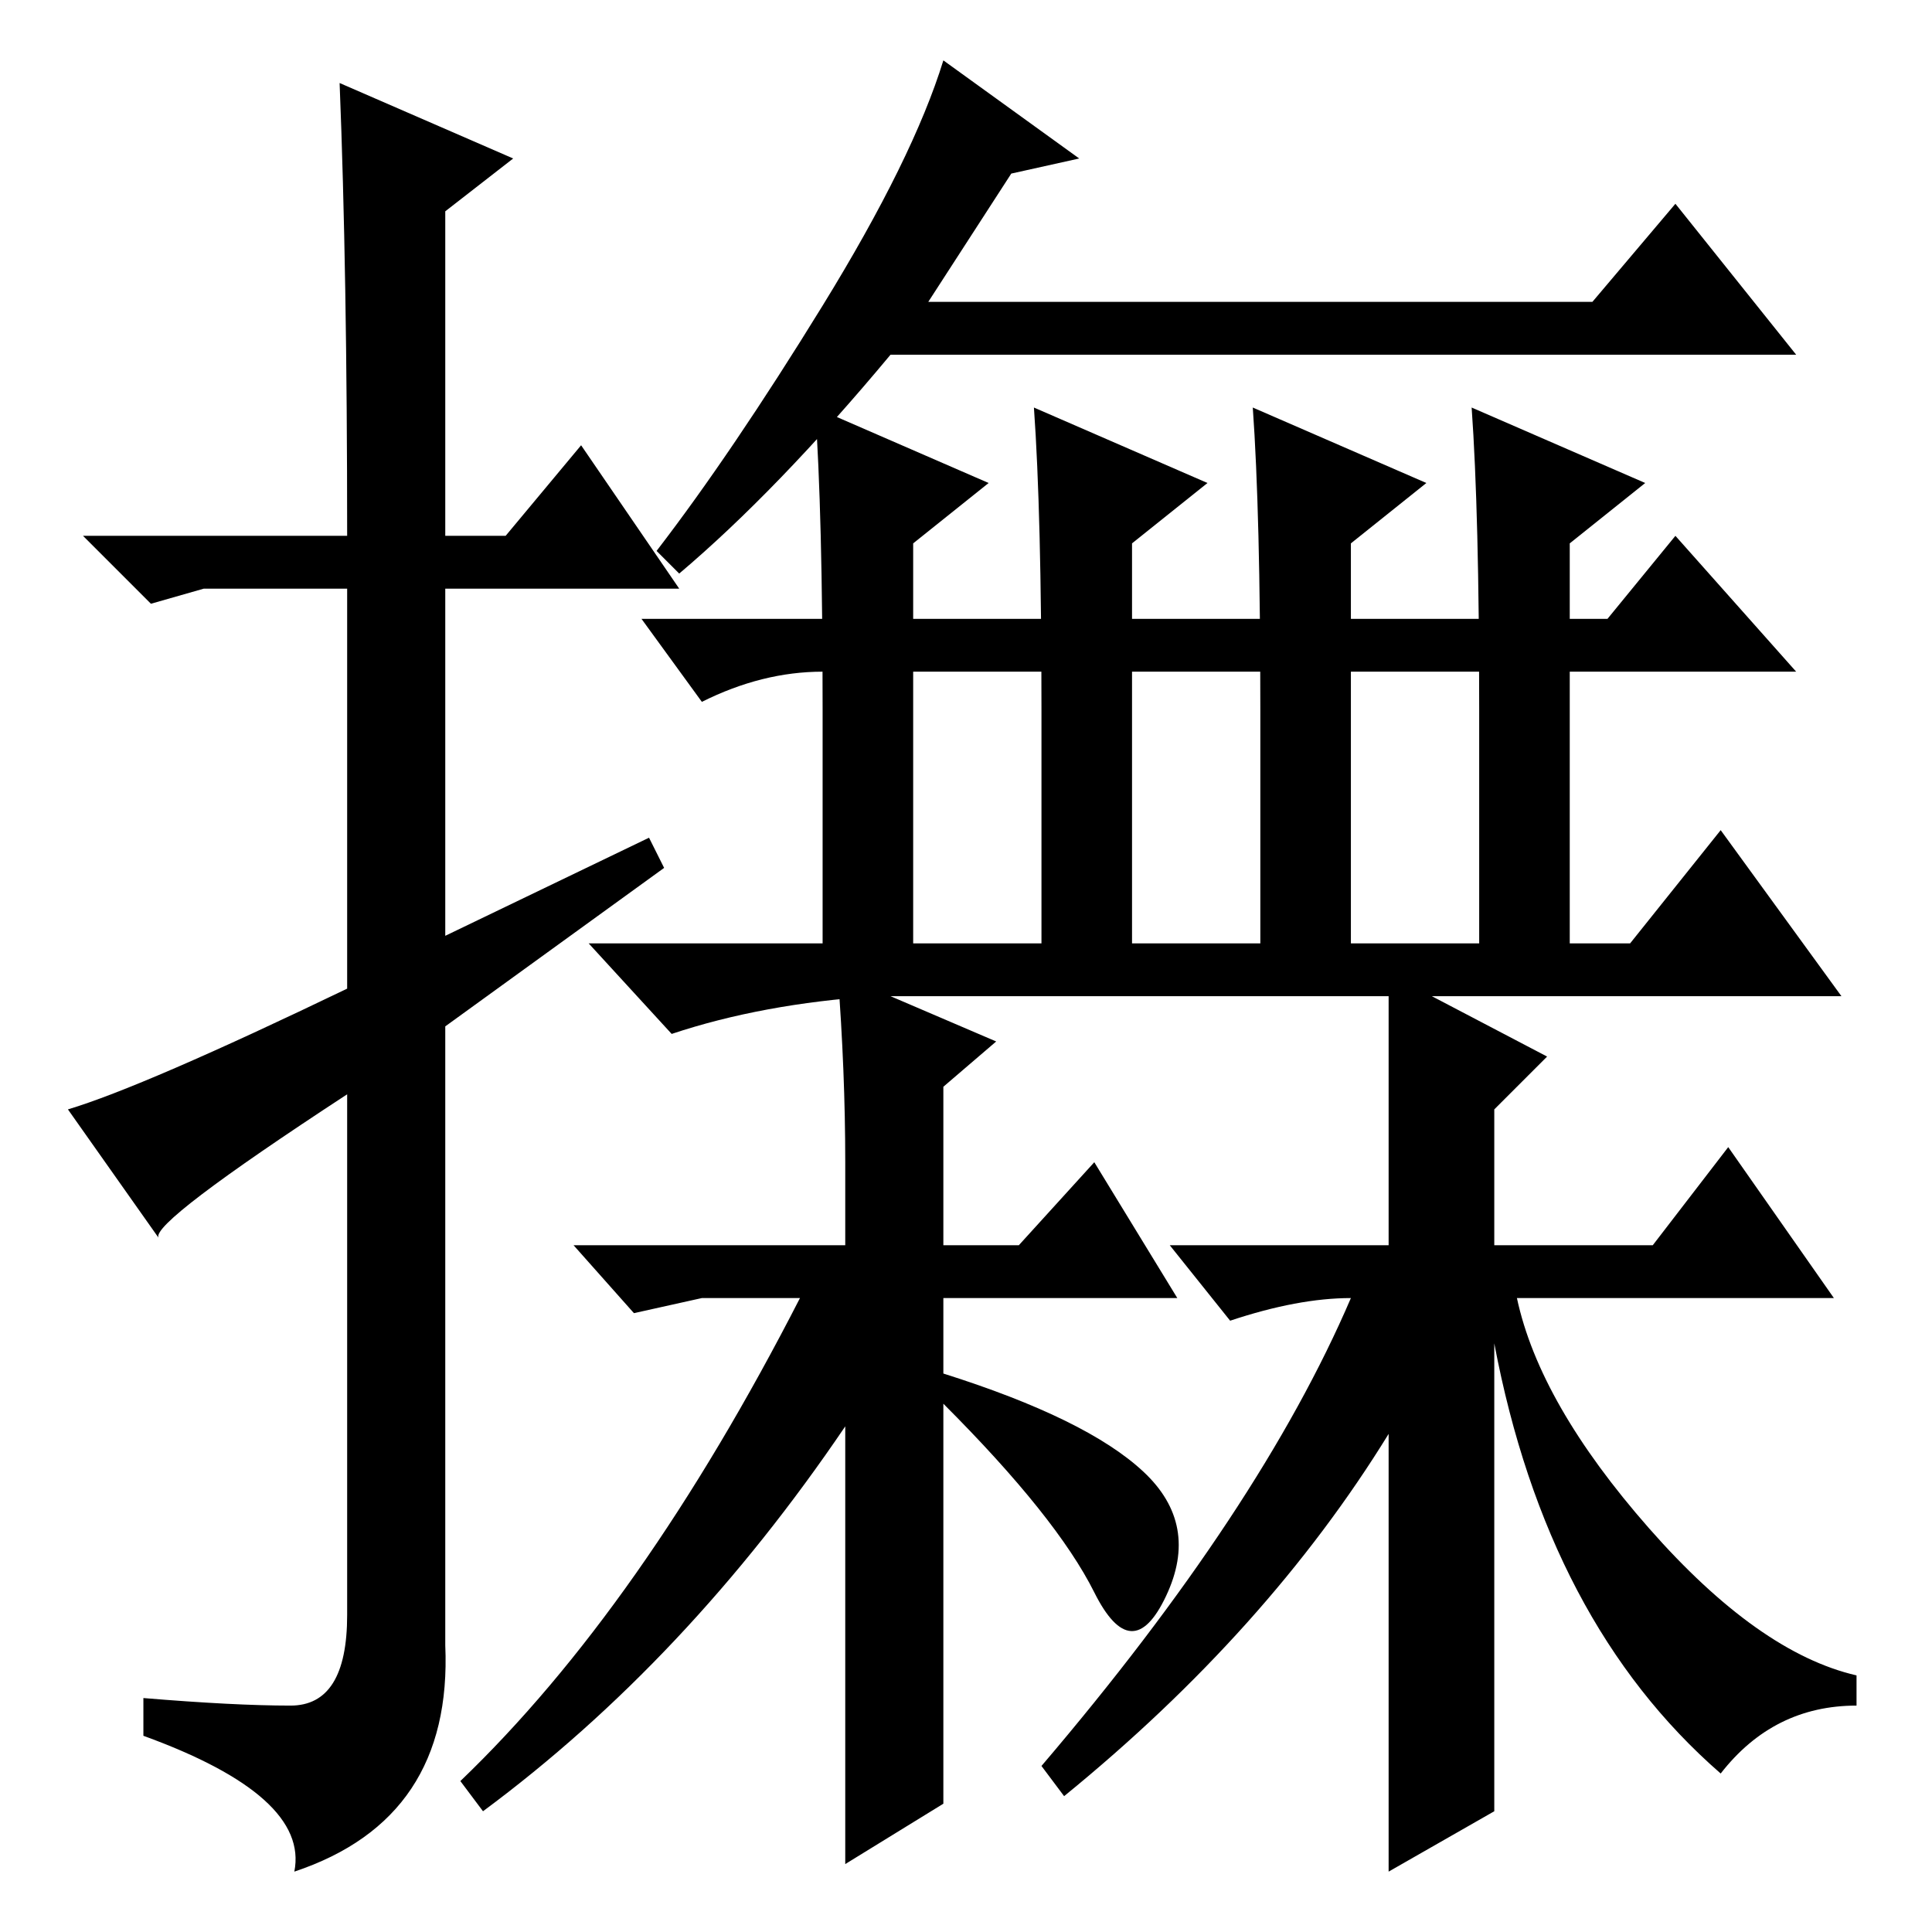 <?xml version="1.0" standalone="no"?>
<!DOCTYPE svg PUBLIC "-//W3C//DTD SVG 1.1//EN" "http://www.w3.org/Graphics/SVG/1.1/DTD/svg11.dtd" >
<svg xmlns="http://www.w3.org/2000/svg" xmlns:xlink="http://www.w3.org/1999/xlink" version="1.1" viewBox="0 -36 256 256">
  <g transform="matrix(1 0 0 -1 0 220)">
   <path fill="currentColor"
d="M45 245l23 -10l-9 -7v-43h8l10 12l13 -19h-31v-46l27 13l2 -4l-29 -21v-82q1 -23 -20 -30q2 10 -20 18v5q12 -1 19.5 -1t7.5 12v69q-26 -17 -25 -19l-12 17q10 3 37 16v53h-19l-7 -2l-9 9h35q0 35 -1 60zM116 124q-15 -1 -27 -5l-11 12h31v36q-8 0 -16 -4l-8 11h24h99h5
l9 11l16 -18h-30v-36h8l12 15l16 -22h-128zM121 131h17v36h-17v-36zM150 131h17v36h-17v-36zM179 131h17v36h-17v-36zM111 127l21 -9l-7 -6v-21h10l10 11l11 -18h-31v-10q19 -6 26.5 -13t3 -16.5t-9.5 0.5t-20 25v-53l-13 -8v58q-21 -31 -48 -51l-3 4q24 23 45 64h-13l-9 -2
l-8 9h36v11q0 12 -1 25zM198 78v-62l-14 -8v58q-16 -26 -43 -48l-3 4q29 34 41 62q-7 0 -16 -3l-8 10h29v36l21 -11l-7 -7v-18h21l10 13l14 -20h-42q3 -14 17.5 -30.5t27.5 -19.5v-4q-11 0 -18 -9q-23 20 -30 57zM118 209q-15 -18 -28 -29l-3 3q10 13 22 32.5t16 32.5
l18 -13l-9 -2l-11 -17h88l11 13l16 -20h-120zM195 202l23 -10l-10 -8v-22h-12q0 26 -1 40zM166 202l23 -10l-10 -8v-22h-12q0 26 -1 40zM137 202l23 -10l-10 -8v-22h-12q0 26 -1 40zM108 202l23 -10l-10 -8v-22h-12q0 26 -1 40z" />
  </g>

</svg>
